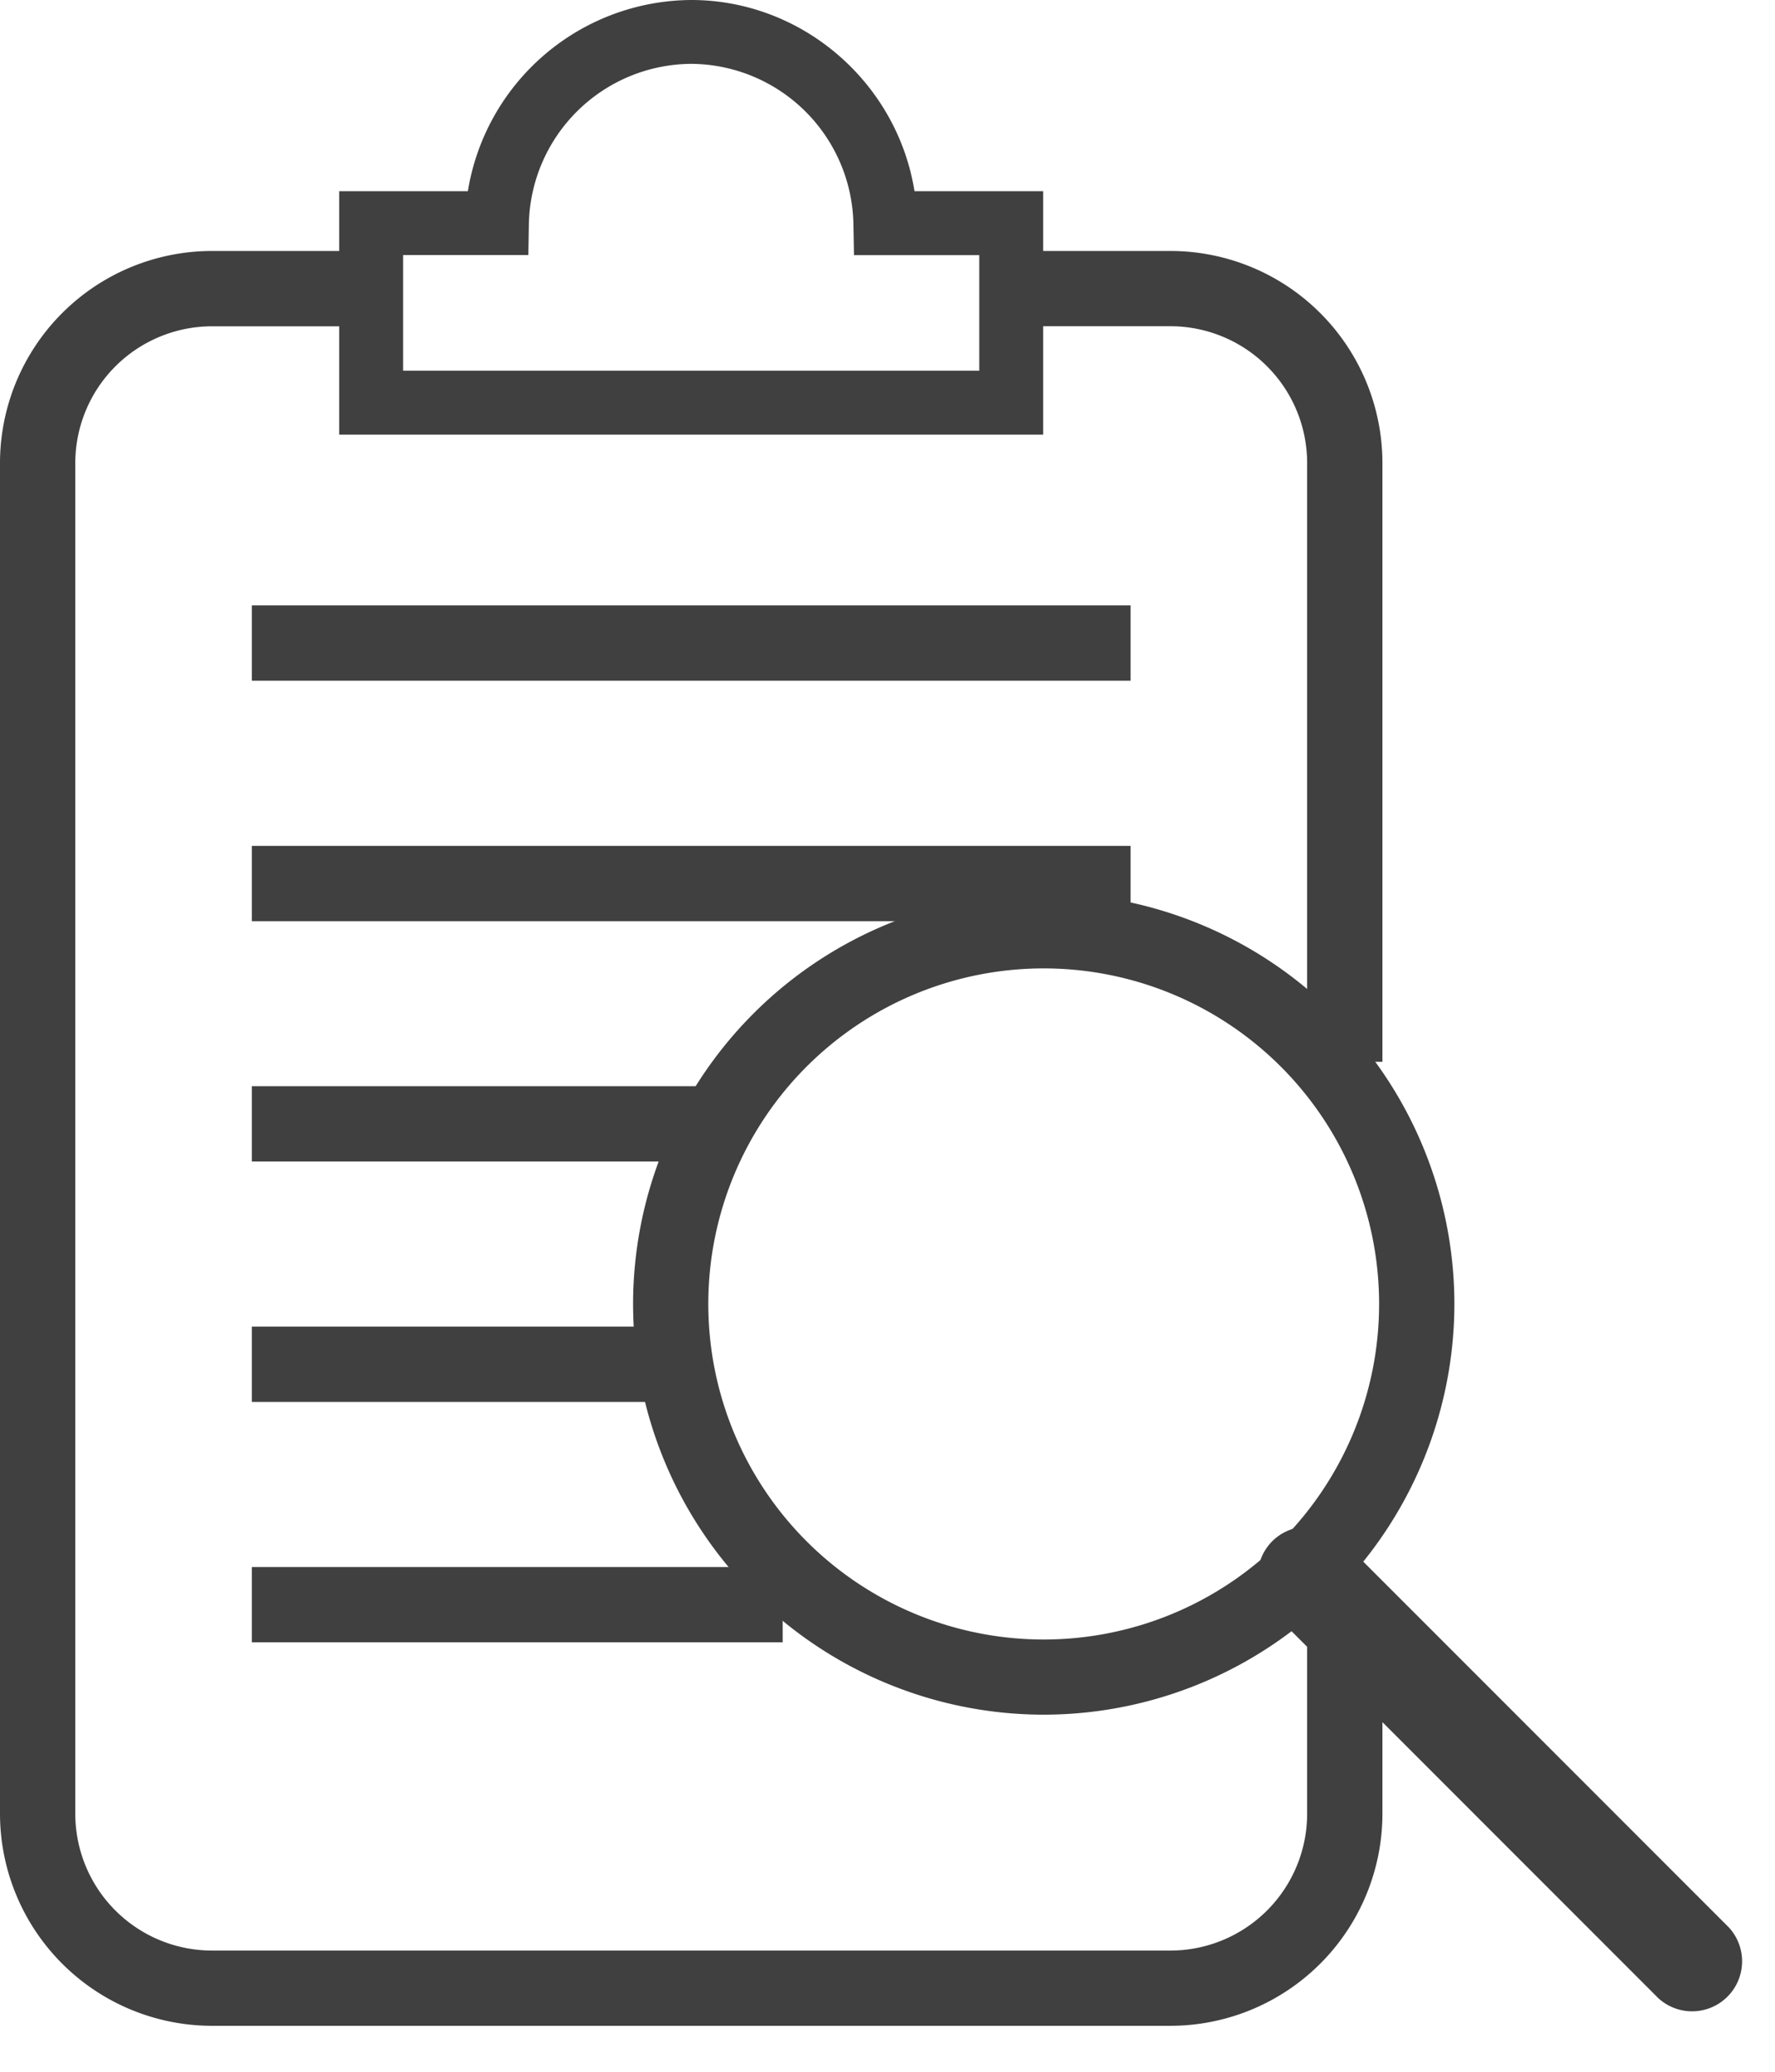 <svg height="28" viewBox="0 0 24 28" width="24" xmlns="http://www.w3.org/2000/svg"><g fill="#404040" fill-rule="evenodd"><path d="m17.674 22.257-.47-.47a.677.677 0 0 1 -.002-.957.677.677 0 0 1 .955 0l5.221 5.221a.676.676 0 0 1 -.954.956l-3.732-3.732v1.238a2.869 2.869 0 0 1 -2.866 2.866h-12.96a2.869 2.869 0 0 1 -2.866-2.866v-18.256a2.868 2.868 0 0 1 2.866-2.865h2.153v1.018h-2.153a1.85 1.85 0 0 0 -1.848 1.848v18.256a1.85 1.85 0 0 0 1.848 1.848h12.96a1.85 1.85 0 0 0 1.848-1.848v-2.256zm1.018-7.907h-1.018v-8.093a1.85 1.85 0 0 0 -1.848-1.848h-2.152v-1.017h2.152a2.868 2.868 0 0 1 2.866 2.865zm-15.287-5.15v-1.018h11.882v1.018zm0 3.25v-1.018h11.882v1.018zm0 3.249v-1.019h6.172v1.018h-6.172zm0 3.248v-1.018h5.603v1.018zm0 3.249v-1.017h7.178v1.017z"/><path d="m14.112 12.07a5.558 5.558 0 0 0 -5.552 5.552 5.557 5.557 0 0 0 5.552 5.552 5.558 5.558 0 0 0 5.553-5.552 5.559 5.559 0 0 0 -5.553-5.552m0 1.018a4.535 4.535 0 1 1 0 9.07 4.535 4.535 0 0 1 0-9.07m-8.662-8.078h7.791v-1.562h-1.694l-.008-.423a2.207 2.207 0 0 0 -2.193-2.162 2.209 2.209 0 0 0 -2.195 2.16l-.007.424h-1.694zm8.655.864h-9.519v-3.29h1.74a3.078 3.078 0 0 1 3.019-2.584c1.512 0 2.787 1.125 3.02 2.584h1.74z"/></g></svg>